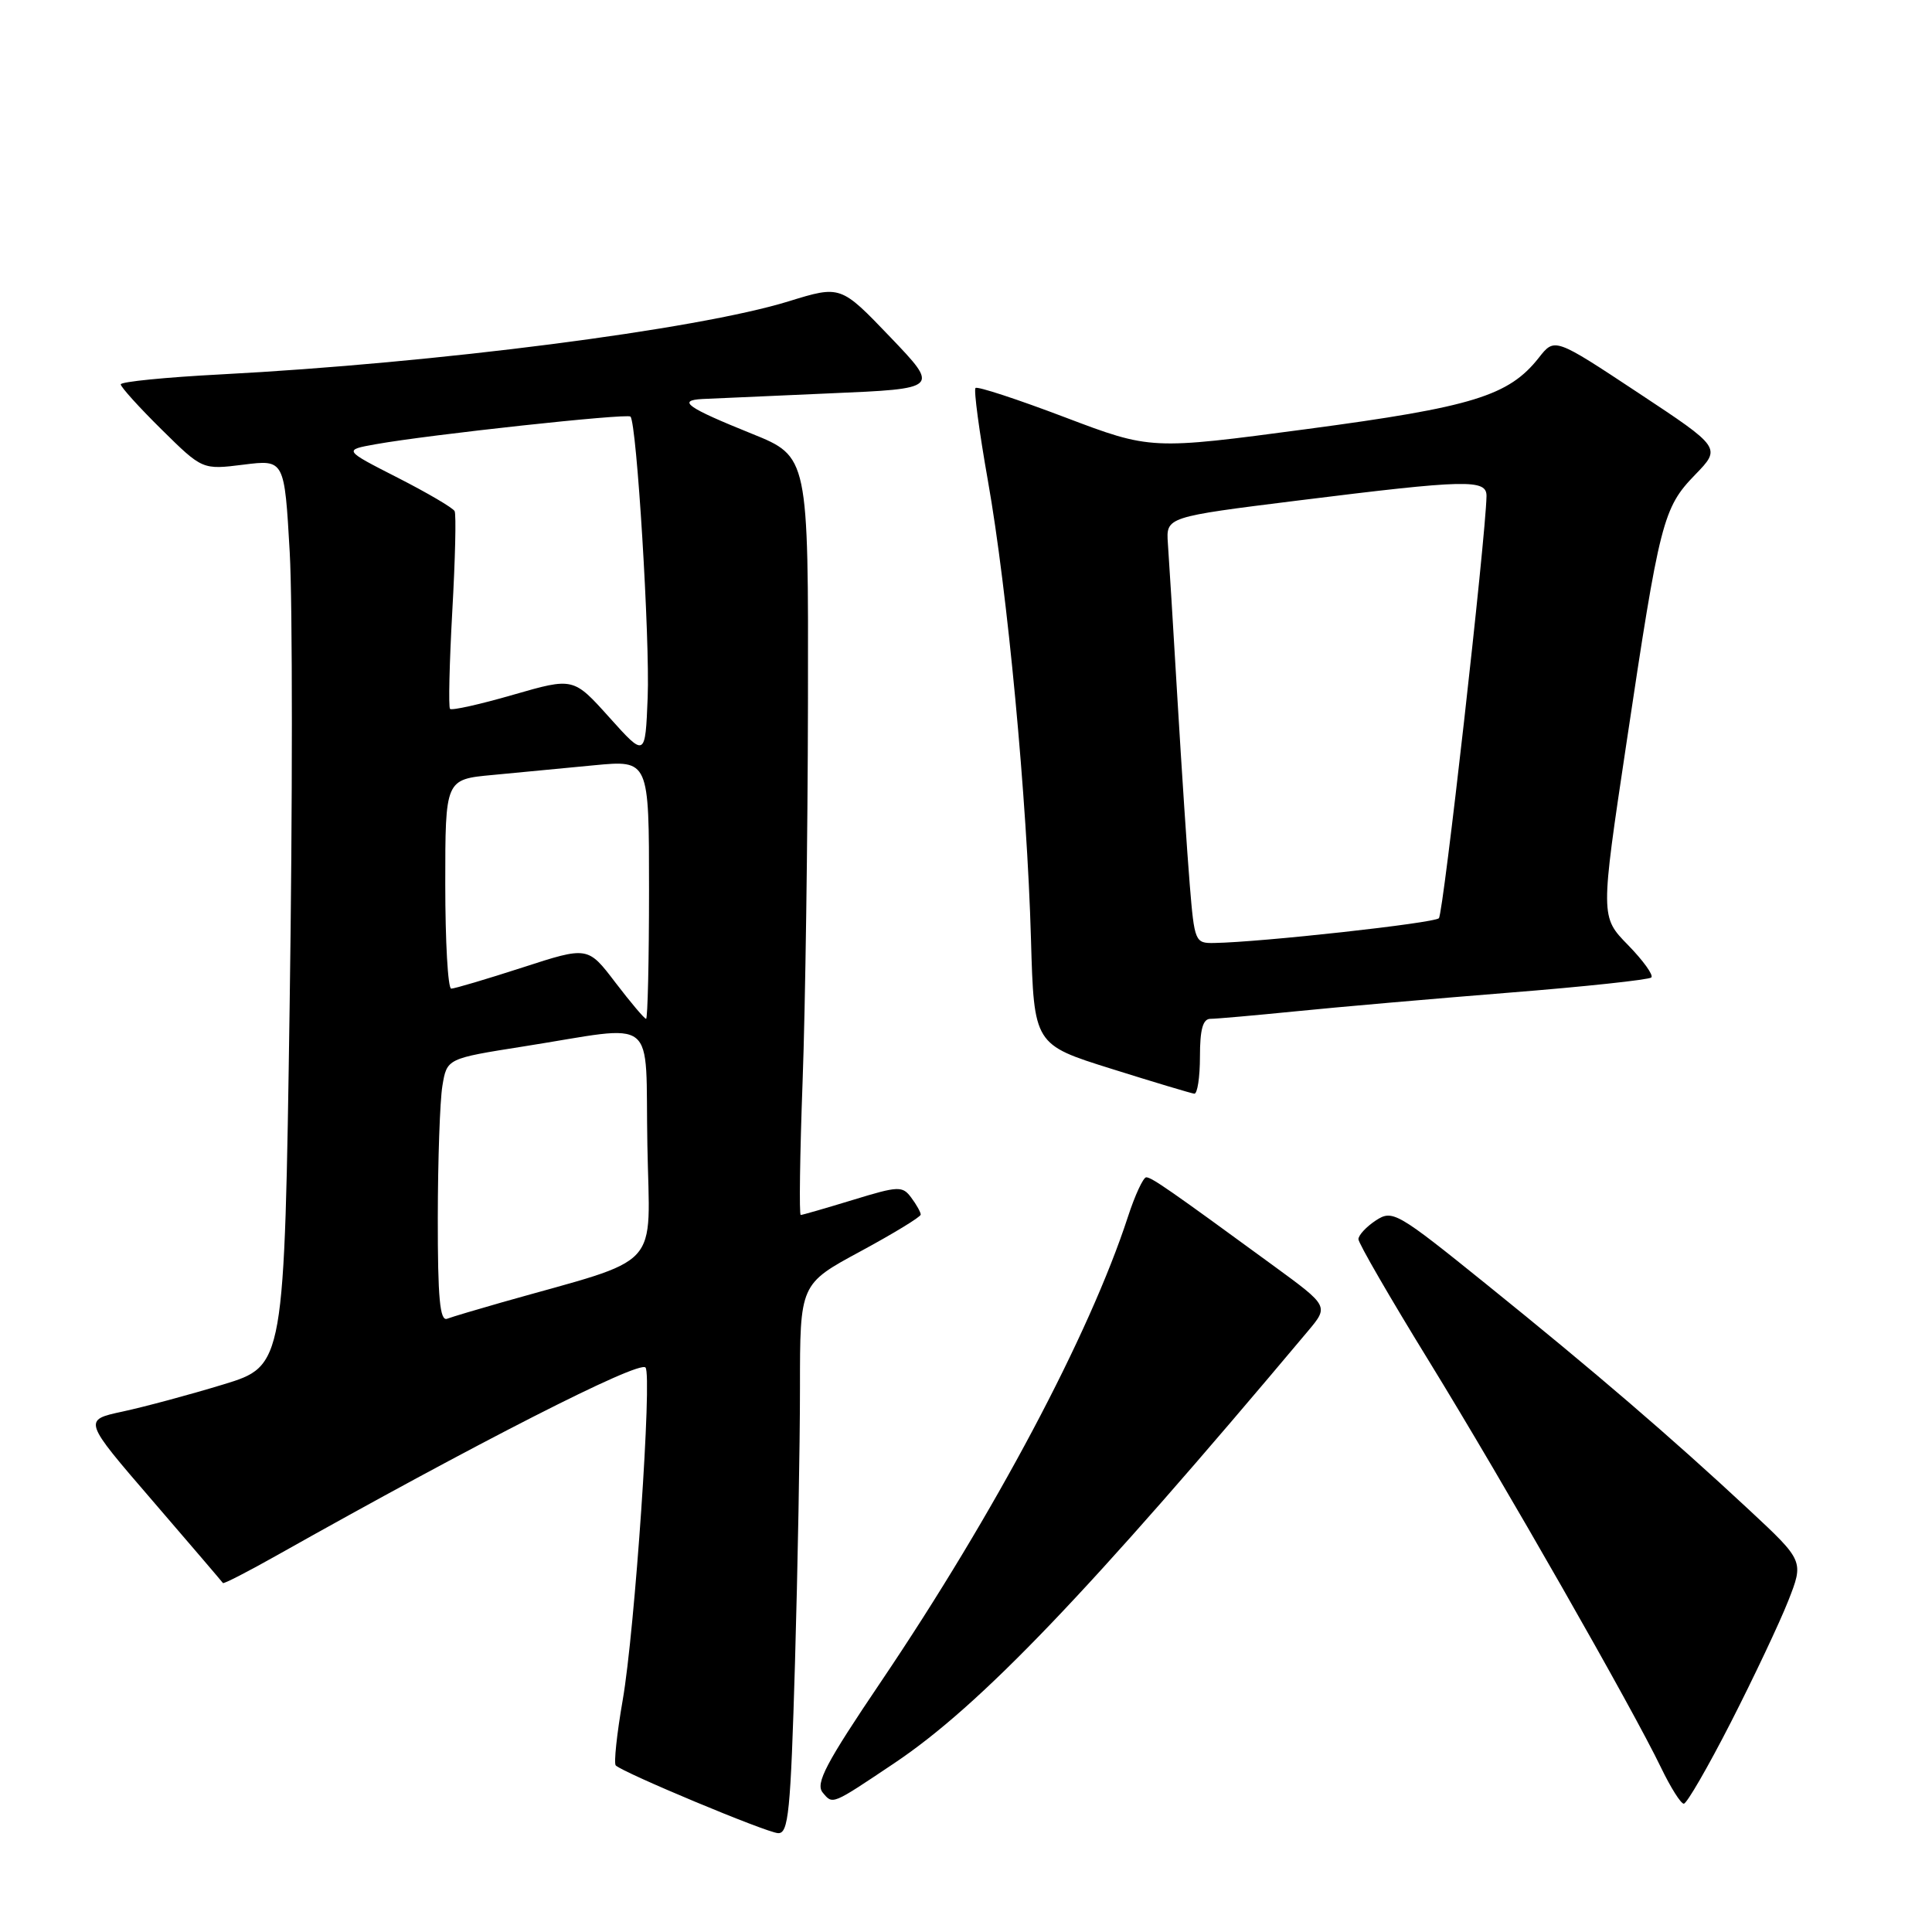 <?xml version="1.0" encoding="UTF-8" standalone="no"?>
<!DOCTYPE svg PUBLIC "-//W3C//DTD SVG 1.1//EN" "http://www.w3.org/Graphics/SVG/1.1/DTD/svg11.dtd" >
<svg xmlns="http://www.w3.org/2000/svg" xmlns:xlink="http://www.w3.org/1999/xlink" version="1.1" viewBox="0 0 256 256">
 <g >
 <path fill="currentColor"
d=" M 105.34 220.34 C 105.70 207.87 106.00 191.48 106.00 183.91 C 106.00 170.14 106.00 170.14 114.00 165.82 C 118.40 163.44 122.00 161.25 122.00 160.94 C 122.00 160.63 121.44 159.62 120.75 158.70 C 119.58 157.12 119.07 157.14 113.00 159.00 C 109.42 160.09 106.32 160.99 106.10 160.99 C 105.88 161.00 105.99 153.01 106.35 143.25 C 106.71 133.49 107.03 110.88 107.06 93.00 C 107.12 60.50 107.12 60.50 99.62 57.47 C 91.04 54.01 89.67 53.05 93.08 52.87 C 94.41 52.81 102.03 52.47 110.00 52.12 C 124.50 51.50 124.50 51.50 117.95 44.65 C 111.39 37.80 111.39 37.80 104.49 39.93 C 92.39 43.67 57.75 48.12 29.25 49.61 C 21.96 49.99 16.00 50.58 16.00 50.93 C 16.00 51.28 18.43 53.97 21.41 56.91 C 26.82 62.25 26.82 62.25 32.26 61.57 C 37.69 60.89 37.69 60.89 38.39 73.18 C 38.77 79.94 38.77 106.96 38.38 133.22 C 37.68 180.98 37.68 180.98 29.58 183.45 C 25.12 184.81 19.12 186.42 16.24 187.04 C 11.00 188.17 11.00 188.17 20.19 198.83 C 25.25 204.70 29.45 209.62 29.54 209.76 C 29.62 209.91 32.80 208.28 36.60 206.14 C 63.13 191.21 84.60 180.27 85.53 181.20 C 86.44 182.11 84.12 216.06 82.51 225.28 C 81.73 229.76 81.32 233.65 81.59 233.93 C 82.56 234.89 101.51 242.81 103.09 242.90 C 104.48 242.99 104.76 240.17 105.34 220.34 Z  M 118.50 233.63 C 129.89 226.00 144.17 211.08 173.29 176.40 C 176.08 173.08 176.08 173.08 168.79 167.75 C 154.99 157.66 152.60 156.00 151.88 156.00 C 151.49 156.00 150.39 158.36 149.45 161.25 C 144.34 176.90 131.80 200.51 116.77 222.78 C 109.42 233.66 108.02 236.32 109.01 237.52 C 110.36 239.14 110.14 239.23 118.50 233.63 Z  M 229.34 228.23 C 232.37 222.30 235.79 215.06 236.94 212.15 C 239.03 206.84 239.03 206.84 231.77 200.07 C 221.35 190.37 211.28 181.73 197.05 170.25 C 185.07 160.58 184.52 160.27 182.30 161.72 C 181.04 162.55 180.00 163.67 180.00 164.20 C 180.00 164.73 184.20 171.99 189.33 180.33 C 199.24 196.45 216.31 226.35 220.11 234.25 C 221.37 236.86 222.72 239.00 223.11 239.00 C 223.51 239.00 226.31 234.15 229.34 228.23 Z  M 159.00 140.00 C 159.00 136.39 159.39 135.00 160.39 135.00 C 161.16 135.00 166.22 134.55 171.64 134.01 C 177.06 133.46 189.77 132.35 199.88 131.54 C 209.99 130.74 218.51 129.82 218.81 129.52 C 219.12 129.21 217.73 127.28 215.72 125.22 C 212.06 121.48 212.06 121.48 215.51 98.49 C 219.92 69.02 220.36 67.29 224.61 62.91 C 228.08 59.33 228.08 59.33 217.04 52.03 C 206.00 44.73 206.00 44.73 203.91 47.39 C 199.93 52.45 195.14 53.93 173.20 56.85 C 152.50 59.61 152.50 59.61 141.10 55.29 C 134.83 52.91 129.50 51.16 129.26 51.41 C 129.01 51.66 129.75 57.18 130.90 63.68 C 133.49 78.28 136.09 105.91 136.61 124.46 C 137.01 138.41 137.01 138.41 147.26 141.62 C 152.89 143.39 157.84 144.87 158.25 144.92 C 158.66 144.96 159.00 142.75 159.00 140.00 Z  M 58.01 161.36 C 58.02 153.74 58.29 145.87 58.62 143.88 C 59.22 140.26 59.22 140.26 69.36 138.66 C 87.49 135.81 85.46 134.20 85.78 151.70 C 86.08 168.63 88.10 166.44 66.50 172.57 C 63.20 173.51 59.94 174.48 59.25 174.74 C 58.29 175.11 58.00 172.03 58.01 161.36 Z  M 81.55 130.20 C 77.89 125.39 77.89 125.39 69.23 128.20 C 64.47 129.74 60.22 131.00 59.79 131.00 C 59.35 131.00 59.00 124.76 59.00 117.14 C 59.00 103.27 59.00 103.27 65.25 102.69 C 68.69 102.36 74.76 101.79 78.75 101.40 C 86.00 100.71 86.00 100.71 86.00 117.85 C 86.00 127.28 85.82 135.00 85.61 135.00 C 85.39 135.00 83.57 132.84 81.55 130.20 Z  M 80.74 95.06 C 75.98 89.76 75.98 89.76 68.00 92.06 C 63.62 93.33 59.85 94.17 59.63 93.93 C 59.41 93.69 59.55 87.88 59.93 81.00 C 60.32 74.12 60.46 68.15 60.24 67.73 C 60.03 67.30 56.62 65.30 52.68 63.29 C 45.50 59.63 45.50 59.63 49.80 58.86 C 56.83 57.60 83.09 54.75 83.54 55.20 C 84.37 56.04 86.13 84.71 85.82 92.43 C 85.50 100.36 85.50 100.36 80.74 95.06 Z  M 157.65 117.25 C 157.30 112.99 156.57 101.85 156.01 92.50 C 155.46 83.15 154.89 73.92 154.75 72.00 C 154.51 68.50 154.51 68.50 172.00 66.32 C 194.40 63.53 197.01 63.47 196.97 65.75 C 196.86 71.32 191.25 121.08 190.66 121.67 C 190.02 122.32 167.08 124.85 160.89 124.95 C 158.36 125.00 158.27 124.79 157.65 117.25 Z "/>
</g>
</svg>